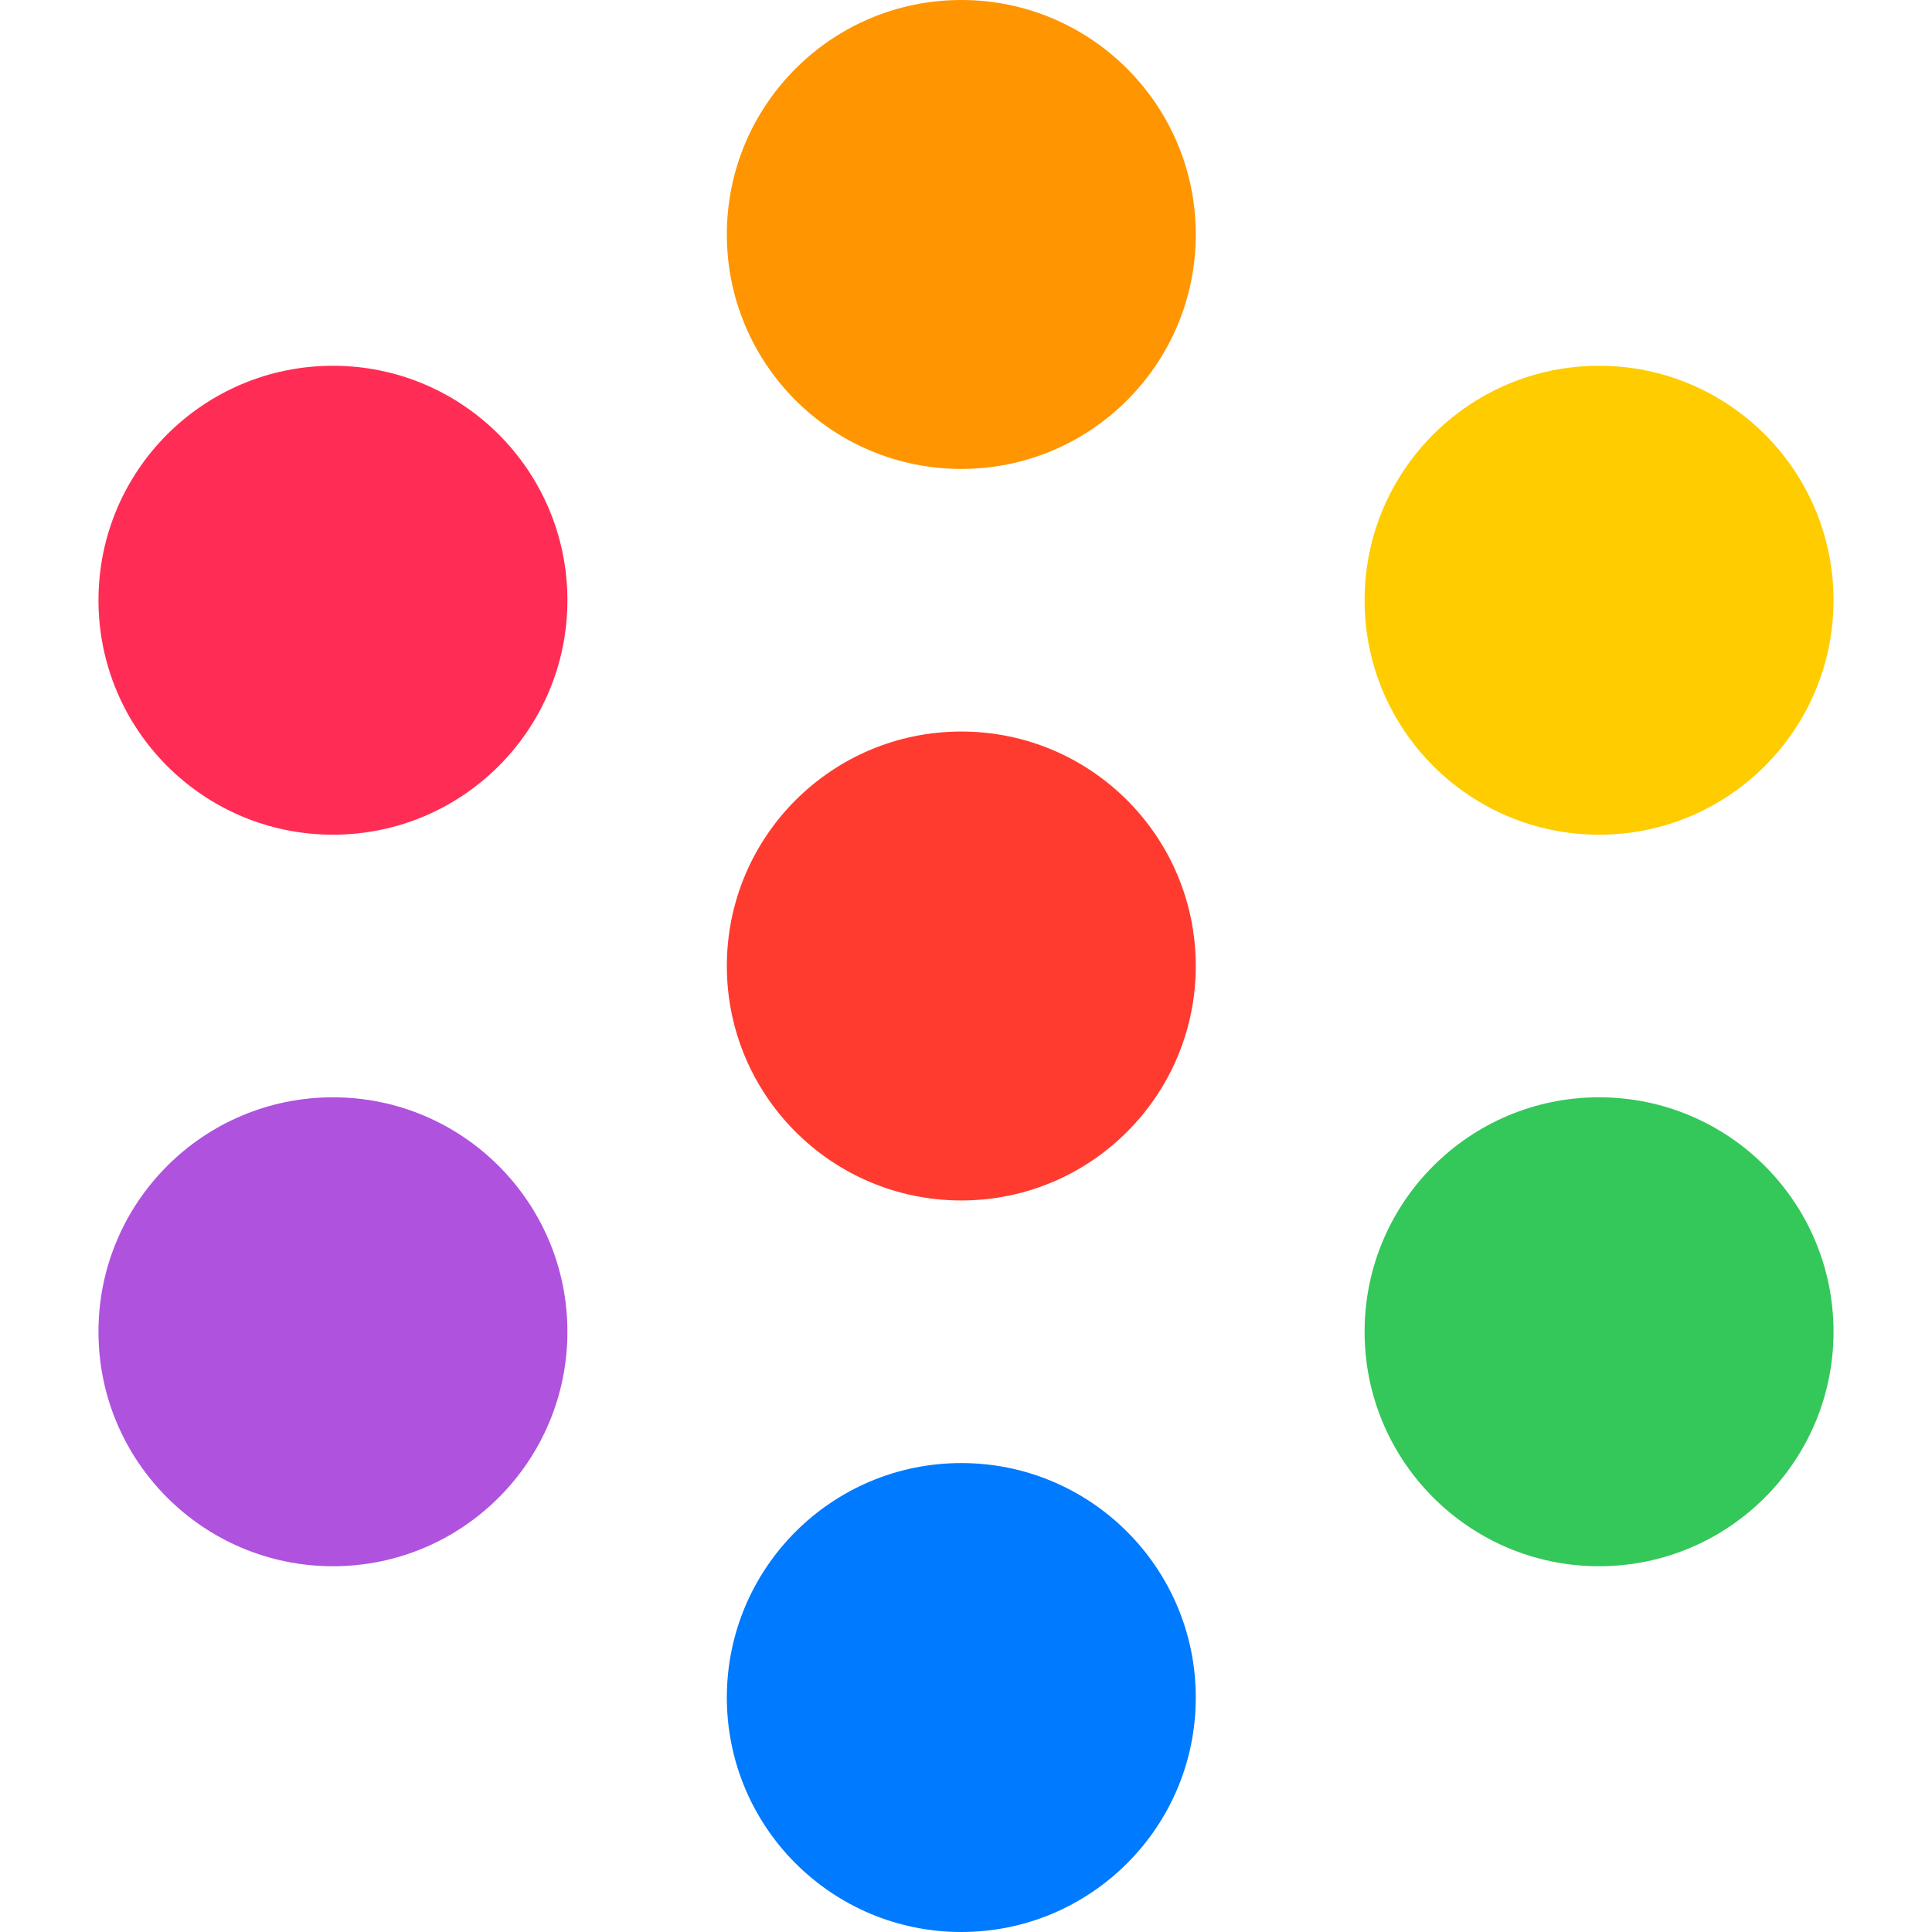 <svg width="412" height="412" viewBox="0 0 412 412" fill="none" xmlns="http://www.w3.org/2000/svg">
<circle cx="205" cy="206" r="50" fill="#FF3B30"/>
<circle cx="341" cy="128" r="50" fill="#FFCC00"/>
<circle cx="341" cy="284" r="50" fill="#34C759"/>
<circle cx="71" cy="284" r="50" fill="#AF52DE"/>
<circle cx="71" cy="128" r="50" fill="#FF2D55"/>
<circle cx="205" cy="50" r="50" fill="#FF9500"/>
<circle cx="205" cy="362" r="50" fill="#007AFF"/>
</svg>
